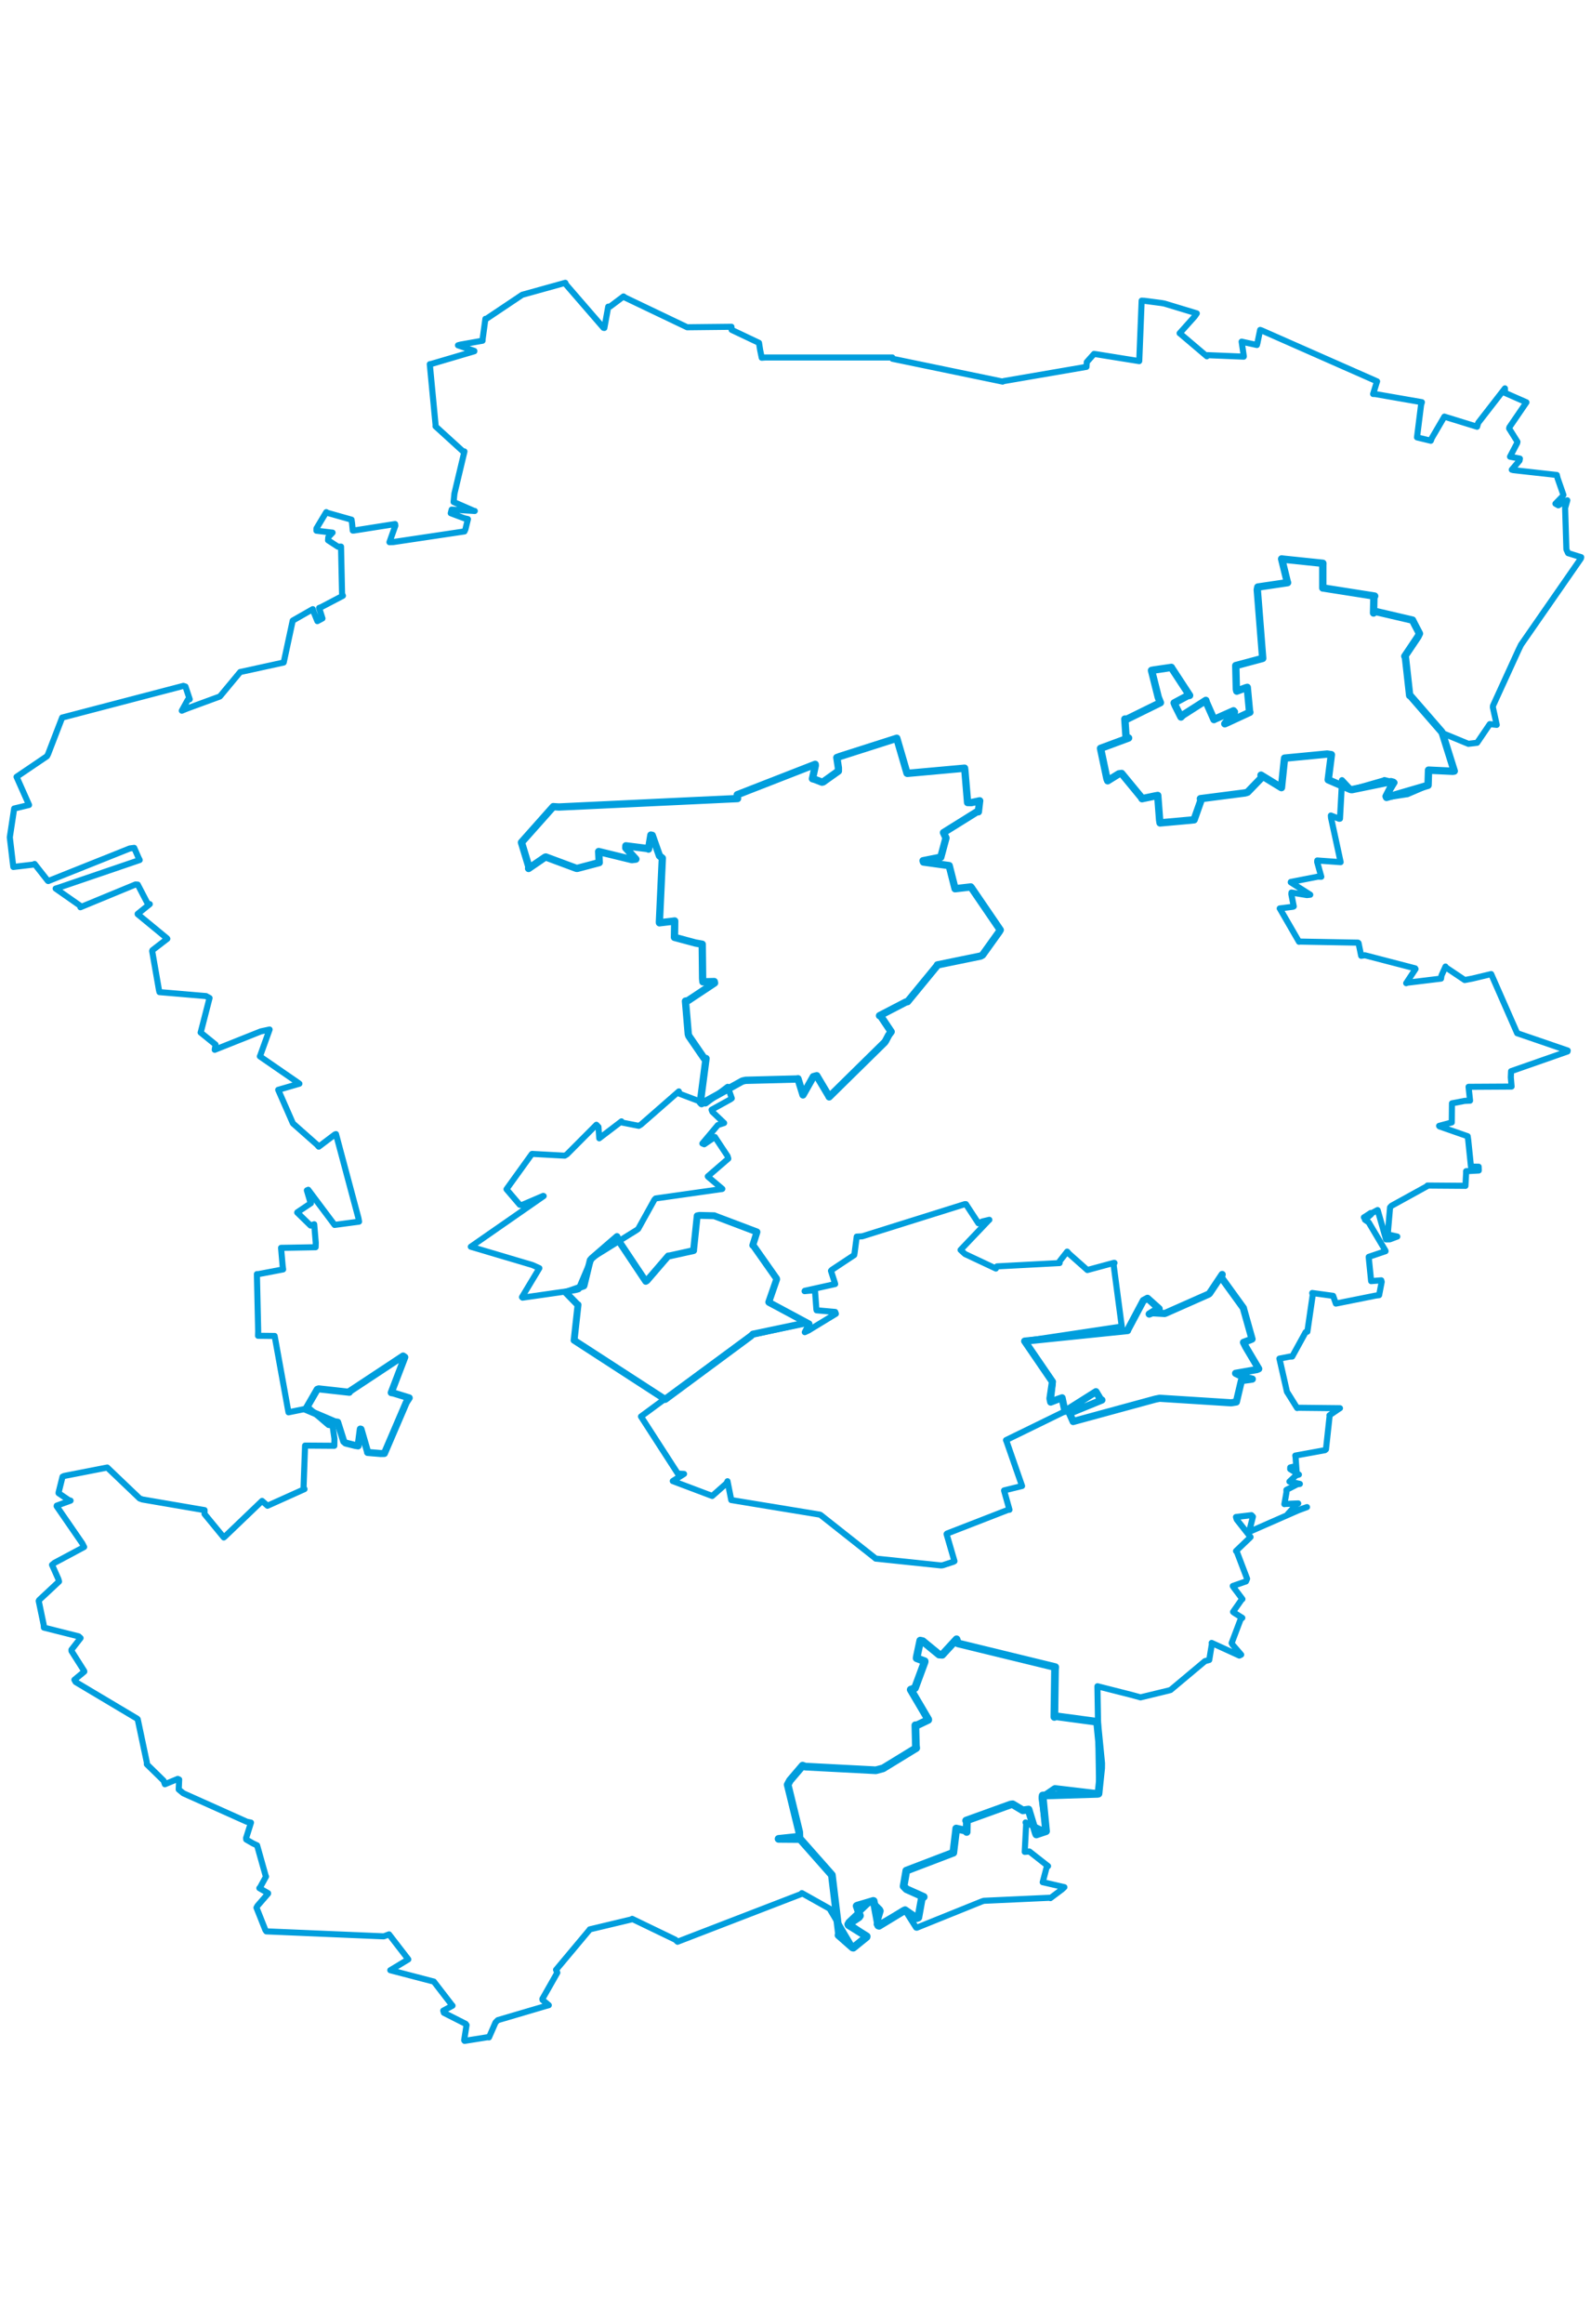 <svg viewBox="0 0 1307.142 1459.41" width="1000" xmlns="http://www.w3.org/2000/svg"><polygon points="841.855,876.886 864.073,909.337 864.675,910.211 862.624,924.009 863.238,926.924 868.982,924.7 872.598,923.445 874.918,934.436 874.937,934.474 899.868,918.753 900.425,918.402 904.598,925.354 905.304,925.241 881.13,935.125 878.743,936.239 881.661,942.78 881.67,942.882 949.185,924.501 952.76,923.796 1011.518,927.521 1015.776,926.837 1019.925,909.299 1028.877,908.038 1020.545,905.959 1015.14,903.309 1032.633,900.233 1034.152,899.605 1023.548,881.75 1021.637,877.91 1026.95,875.925 1028.665,875.196 1021.797,850.753 1021.571,849.723 1003.452,824.696 1004.129,822.169 993.684,837.776 992.811,838.393 957.895,853.85 956.898,854.203 946.844,853.616 944.171,854.659 950.522,850.64 952.331,850.278 942.771,841.734 939.374,843.564 926.497,867.755 926.423,868.198 841.855,876.886" stroke="#009edd" stroke-width="5.879px" fill="none" stroke-linejoin="round" vector-effect="non-scaling-stroke"></polygon><polygon points="526.619,938.781 556.885,985.643 562.01,985.904 553.175,991.468 552.738,991.779 584.849,1003.892 585.148,1004.007 596.855,993.672 597.711,991.913 600.746,1007.125 600.796,1007.364 673.379,1019.281 674.08,1019.528 718.837,1054.885 719.422,1055.42 773.076,1061.041 774.408,1060.92 783.203,1058.082 784.173,1057.549 777.682,1035.274 778.078,1034.859 828.126,1015.422 829.357,1015.324 824.963,999.678 824.946,999.448 838.672,996.078 839.717,995.816 827.126,959.646 826.533,958.168 872.862,935.554 874.937,934.474 872.73,923.933 872.598,923.445 863.971,926.612 863.238,926.924 864.912,912.131 864.675,910.211 841.938,877.086 841.855,876.886 920.646,865.067 921.623,864.834 914.921,814.202 915.636,812.658 915.031,812.667 893.368,818.515 878.417,805.254 876.779,803.403 870.6,811.303 870.548,812.8 819.14,815.519 818.198,817.292 792.829,805.38 789.171,802.011 812.409,777.614 812.827,777.293 807.195,778.644 803.853,780.141 793.568,764.433 792.64,764.443 708.361,790.85 703.871,791.095 702.118,804.493 701.815,806.218 683.403,818.41 682.713,819.178 685.857,828.945 686.16,830.023 661.185,835.578 661.03,835.858 664.695,835.497 669.573,835.178 670.712,850.66 670.903,851.591 686.195,852.932 686.759,854.415 664.248,868.119 661.2,869.535 664.692,862.752 660.916,862.212 620.097,871.21 618.566,871.098 526.619,938.781" stroke="#009edd" stroke-width="4.989px" fill="none" stroke-linejoin="round" vector-effect="non-scaling-stroke"></polygon><polygon points="464.68,836.838 474.304,846.689 474.907,847.006 471.734,875.729 471.636,876.179 546.551,924.721 546.627,924.766 616.866,872.832 618.566,871.098 660.916,862.212 664.692,862.752 631.753,845.069 631.588,844.855 638.067,826.201 638.007,825.542 618.992,798.506 618.451,798.226 621.774,787.774 621.889,787.239 587.297,774.156 586.905,773.952 574.796,773.646 572.797,774.015 569.875,801.812 569.875,802.542 550.311,806.859 548.985,806.979 531.521,827.251 530.546,827.809 508.841,795.3 506.893,791.026 486.109,808.997 484.92,810.395 479.84,831.329 479.645,831.608 464.68,836.838" stroke="#009edd" stroke-width="5.64px" fill="none" stroke-linejoin="round" vector-effect="non-scaling-stroke"></polygon><polygon points="8.053,463.28 10.437,483.48 10.958,487.614 27.406,485.661 28.414,485.148 39.342,499.047 39.632,499.185 106.634,472.426 110.255,471.946 113.82,480.047 114.766,481.916 47.802,504.744 45.726,505.361 66.008,519.551 66.038,520.686 111.318,502.003 113.202,502.125 121.275,517.616 123.059,518.118 113.088,526.177 113.131,526.396 137.187,546.194 137.452,546.563 125.25,555.968 125.008,556.605 130.638,588.844 131.024,590.361 169.258,593.619 172.158,595.201 164.949,623.284 164.834,623.532 177.109,633.473 176.422,637.707 214.357,622.595 221.496,621.058 213.728,642.647 213.48,643.093 243.795,663.973 245.977,665.546 228.78,670.53 228.563,670.58 240.536,697.865 240.798,698.249 260.188,715.394 261.885,717.25 275.2,707.2 276.043,706.927 294.502,775.958 294.986,778.801 275.1,781.456 274.895,781.485 253.265,752.633 252.135,753.131 255.184,763.425 255.448,763.631 244.258,771.125 244.19,771.318 255.138,781.982 258.145,780.941 259.427,796.155 259.313,799.805 236.892,800.223 230.926,800.305 232.191,814.881 232.604,818.003 212.407,821.848 211.065,821.879 212.122,868.904 212.004,872.493 225.643,872.648 236.383,931.907 237.028,935.336 253.215,932.031 253.667,931.835 269.926,945.711 273.207,946.119 274.77,956.918 274.679,962.799 252.163,962.639 250.637,962.651 249.402,996.884 250.19,998.371 219.787,1012.031 215.322,1008.068 184.662,1037.432 183.875,1038.079 168.036,1018.795 168.073,1015.628 117.081,1006.895 114.746,1006.06 88.206,980.737 88.131,980.655 52.707,987.574 51.374,988.205 48.196,1000.934 48.124,1001.687 56.738,1007.551 57.972,1007.822 46.621,1011.959 46.571,1012.45 67.607,1042.951 69.117,1045.903 44.781,1058.893 42.741,1060.545 47.918,1072.149 48.507,1074.214 32.164,1089.46 31.811,1090.19 35.91,1109.813 36.071,1112.079 64.632,1119.258 66.194,1120.663 58.707,1130.26 58.753,1131.317 69.183,1147.738 69.258,1148.175 61.124,1154.937 62.141,1156.733 112.676,1186.837 113.148,1187.304 120.64,1222.749 120.643,1224.278 134.406,1237.72 135.465,1240.668 146.046,1236.285 147.2,1236.807 146.827,1244.961 150.645,1248.094 202.775,1271.443 206.205,1272.151 202.172,1284.906 202.304,1286.046 207.815,1289.236 211.228,1290.84 218.115,1315.289 218.556,1316.467 213.521,1325.631 213.082,1325.953 220.24,1330.088 220.222,1330.48 211.559,1340.471 210.722,1341.996 218.014,1360.322 218.829,1361.457 315.326,1365.535 319.637,1363.917 335.045,1383.877 335.45,1384.458 325.214,1390.624 320.663,1393.349 355.641,1402.481 356.421,1402.656 371.172,1421.783 371.787,1422.437 364.165,1426.575 364.68,1428.296 382.6,1437.379 383.312,1438.356 381.358,1450.833 381.703,1451.358 400.376,1448.384 401.753,1448.477 407.152,1436.129 409.016,1434.327 448.563,1422.677 450.883,1422.049 445.714,1417.724 445.619,1416.916 457.885,1395.358 456.852,1393.015 484.558,1359.918 484.518,1359.821 519.207,1351.541 519.383,1351.187 554.86,1368.296 556.653,1369.971 658.769,1330.608 658.799,1330.043 681.392,1342.715 681.536,1342.77 700.434,1374.699 701.056,1374.869 712.054,1365.521 712.023,1365.359 697.002,1354.769 697.098,1353.916 715.075,1336.8 715.979,1336.567 722.978,1343.411 723.55,1344.672 720.27,1355.59 721.133,1356.424 742.574,1344.533 743.599,1344.059 752.678,1358.34 753.215,1358.451 806.643,1336.893 808.314,1336.347 862.44,1333.869 862.96,1334.158 872.492,1327.018 874.494,1325.165 856.816,1321.096 856.677,1321.104 859.925,1308.784 861.053,1307.876 845.721,1295.861 841.9,1296.188 843.107,1272.914 842.595,1272.035 858.544,1279.498 859.426,1279.195 855.778,1252.367 855.787,1251.257 866.177,1244.109 866.745,1243.869 902.85,1248.15 903.128,1247.743 901.624,1160.431 901.657,1160.215 929.518,1167.286 937.02,1169.348 959.694,1163.848 961.726,1163.284 990.002,1139.602 993.5,1138.634 995.719,1125.118 995.484,1124.647 1018.234,1135.033 1019.721,1134.311 1012.567,1125.996 1011.902,1124.765 1019.261,1105.276 1020.666,1104.085 1013.893,1099.848 1013.059,1099.161 1019.948,1089.324 1020.76,1088.666 1013.36,1078.85 1012.819,1077.935 1023.689,1074.131 1024.6,1071.954 1016.277,1050.102 1015.494,1049.217 1026.55,1038.623 1027.439,1037.751 1016.068,1023.323 1015.459,1021.275 1028.195,1019.77 1029.378,1020.985 1026.454,1032.578 1027.796,1032.834 1068.926,1014.798 1073.817,1013.144 1059.498,1018.414 1058.032,1018.837 1065.086,1011.041 1066.582,1010.118 1055.571,1010.594 1055.222,1010.718 1056.938,1001.076 1056.907,999.017 1065.925,994.365 1067.962,994.122 1059.456,992.206 1059.38,992.197 1064.764,987.129 1067.171,986.45 1059.988,981.951 1060.041,980.605 1062.246,980.065 1065.258,983.682 1064.426,972.24 1064.185,970.859 1088.577,966.414 1089.398,965.712 1092.443,937.847 1092.261,937.785 1100.609,932.083 1100.908,931.967 1066.24,931.592 1065.71,931.824 1058.136,919.686 1057.368,918.556 1051.215,891.439 1051.148,891.251 1059.577,889.608 1061.682,889.513 1072.702,869.489 1074.112,869.147 1078.506,839.031 1078.094,837.37 1095.283,839.719 1097.517,846.063 1130.222,839.511 1133.062,839.141 1135.164,828.282 1134.841,826.969 1130.626,827.294 1126.509,827.633 1124.52,808.112 1124.537,807.707 1138.35,803.039 1138.287,802.651 1124.487,779.385 1121.435,777.255 1126.541,772.709 1126.151,771.681 1120.619,775.316 1120.546,775.288 1131.76,769.299 1131.91,769.436 1138.758,793.373 1141.842,793.33 1147.778,791.09 1147.998,791.047 1140.701,789.409 1140.166,788.918 1142.051,767.091 1143.212,765.819 1172.312,749.789 1172.763,749.161 1203.094,749.387 1203.978,749.437 1204.556,738.751 1204.547,737.373 1214.947,736.8 1214.847,733.708 1212.622,733.675 1208.532,733.666 1206.293,712.041 1205.831,708.689 1182.637,700.591 1182.342,700.187 1192.752,697.37 1192.925,681.658 1203.327,679.662 1207.78,679.469 1206.585,668.48 1206.559,668.113 1241.542,667.909 1241.894,667.896 1241.267,660.318 1241.486,655.287 1287.863,639.077 1288.014,638.315 1246.516,624.099 1246.497,624.124 1225.203,575.699 1225.129,575.552 1209.719,579.243 1203.398,580.45 1187.88,570.068 1187.596,569.381 1184.298,576.749 1183.935,579.272 1156.232,582.643 1155.305,583.035 1162.97,571.368 1162.676,570.843 1121.361,560.116 1118.326,560.542 1116.168,550.126 1115.698,549.751 1067.954,548.876 1067.251,549.028 1051.581,521.908 1051.401,521.666 1062.249,520.282 1062.928,520.007 1060.944,509.952 1061.049,508.624 1073.771,510.711 1076.477,510.399 1060.471,500.199 1060.501,499.924 1082.708,495.585 1085.554,495.665 1082.163,483.505 1082.262,482.289 1101.352,483.672 1101.454,483.67 1093.564,447.275 1093.418,445.388 1100.266,448.064 1100.908,447.966 1102.49,419.111 1102.557,416.364 1109.738,424.065 1110.831,424.119 1137.389,416.471 1137.42,416.284 1144.68,418.094 1145.718,418.398 1138.785,429.634 1139.166,430.515 1155.936,427.882 1156.18,427.904 1173.27,420.565 1173.671,408.125 1193.566,409.072 1194.794,408.89 1185.635,379.737 1185.009,377.701 1206.372,386.527 1213.584,385.663 1223.991,370.351 1229.686,370.949 1226.54,356.649 1226.62,355.292 1247.679,309.265 1249.626,305.244 1298.837,234.392 1299.09,233.323 1288.334,229.989 1286.925,226.962 1285.878,192.926 1287.671,186.602 1280.292,190.736 1277.936,189.386 1283.755,183.397 1284.484,182.199 1279.673,168.406 1279.059,165.816 1243.324,161.834 1242.053,161.501 1248.397,154.042 1248.725,152.368 1240.613,150.789 1246.486,139.601 1246.702,138.548 1239.885,127.654 1240.073,126.685 1253.797,106.63 1254.11,106.17 1236.455,98.415 1236.442,94.726 1214.45,123.052 1213.554,126.206 1187.035,118.031 1186.688,117.892 1176.401,135.462 1175.532,137.708 1165.038,135.163 1164.195,134.937 1167.53,108.284 1168.197,106.053 1129.767,99.358 1128.135,99.339 1131.319,89.068 1131.388,88.985 1036.762,47.252 1035.308,46.742 1033.054,57.647 1032.662,59.112 1023.694,57.156 1020.117,56.355 1021.903,68.45 1021.84,68.676 992.139,67.442 991.52,68.381 969.582,49.767 969.165,49.477 981.628,35.576 983.279,33.148 956.722,25.111 954.277,24.656 940.353,22.841 937.964,22.721 935.993,72.23 935.949,72.347 901.155,66.764 898.829,66.441 892.889,73.118 892.619,77.045 824.575,88.746 823.77,89.161 733.22,70.411 733.107,69.345 628.552,69.362 625.831,69.568 624.512,63.182 623.582,57.348 601.095,46.686 600.958,44.145 567.648,44.504 564.556,44.539 513.774,20.291 512.252,19.251 501.283,27.488 499.715,27.64 496.528,45.116 495.832,45.021 465.182,9.645 464.448,8.053 430.254,17.558 429.08,17.872 399.727,37.531 398.803,37.631 396.494,54.386 396.461,55.588 378.362,58.792 376.269,59.359 389.693,63.954 389.708,64.241 354.518,74.615 353.108,74.866 357.878,124.864 357.803,125.861 380.122,146.176 381.584,146.515 373.353,181.087 372.66,187.977 389.635,195.38 390.072,195.359 371.081,194.246 370.342,197.202 381.376,201.339 384.43,202.061 382.421,210.301 381.606,212.156 323.059,220.896 319.976,220.985 324.792,207.464 324.628,206.098 290.75,211.425 289.831,211.458 289.258,205.536 288.824,202.513 269.068,196.924 268.048,196.318 260,209.704 259.963,211.559 272.175,213.041 273.243,213.143 269.735,216.866 269.523,219.403 277.643,224.694 280.188,224.617 281.036,263.386 281.734,264.973 263.921,274.307 262.189,274.974 264.921,283.568 260.753,285.798 258.064,279.162 256.968,275.967 240.715,285.241 240.46,285.464 233.124,319.59 233.065,319.774 197.5,327.556 197.354,327.56 180.811,347.482 180.473,347.726 153.965,357.443 149.368,359.323 154.249,350.461 155.87,349.969 152.38,339.52 150.661,338.957 51.161,364.965 51.083,364.953 39.505,394.978 38.597,396.701 15.963,412.034 13.605,413.626 23.301,435.424 23.872,436.712 11.782,439.613 11.638,439.638 8.053,463.28" stroke="#009edd" stroke-width="4.994px" fill="none" stroke-linejoin="round" vector-effect="non-scaling-stroke"></polygon><polygon points="428.424,467.463 434.462,487.366 434.283,488.858 447.755,479.652 448.445,479.429 473.603,488.773 474.318,488.776 492.327,484.024 491.87,474.949 519.109,481.59 522.413,481.169 514.138,472.042 514.199,470.268 531.833,472.485 532.819,472.936 534.743,461.448 535.866,461.677 541.803,478.453 544.171,480.39 541.751,532.793 541.799,533.461 551.715,532.286 554.326,531.959 554.279,536.313 554.125,545.41 571.4,550.056 576.946,551.048 577.261,579.26 577.515,581.918 586.813,581.702 587.086,582.846 565.153,597.4 563.165,597.748 565.469,624.828 565.956,626.381 578.613,644.845 580.057,644.872 575.38,680.823 576.419,681.913 609.88,663.388 612.544,662.771 654.75,661.687 655.613,661.493 659.649,674.462 659.72,674.736 668.216,659.768 671.035,659.003 680.67,675.188 681.252,676.351 726.84,631.557 727.614,630.42 730.131,625.645 732.165,622.9 723.508,609.985 722.61,609.714 744.352,598.433 745.636,598.208 770.188,568.329 770.159,568.03 805.775,560.727 807.268,559.861 820.951,540.782 821.796,539.337 798.046,504.562 797.576,504.011 784.676,505.496 779.843,486.51 758.704,483.576 758.348,482.499 771.336,479.904 772.922,479.657 777.2,463.823 775.168,459.425 802.863,442.169 803.827,442.325 804.813,433.782 804.9,433.31 798.075,434.798 794.95,434.728 792.781,408.921 792.491,406.522 745.442,410.789 745.193,410.684 736.86,382.157 736.788,381.95 690.382,396.771 687.532,397.808 688.809,406.245 688.812,408.898 676.34,417.777 675.308,418.003 669.487,415.749 667.522,415.187 669.854,404.343 669.763,403.348 605.701,428.322 605.971,431.469 459.173,438.393 454.56,438.091 428.424,467.463" stroke="#009edd" stroke-width="6.003px" fill="none" stroke-linejoin="round" vector-effect="non-scaling-stroke"></polygon><polygon points="386.792,799.4 437.357,814.395 443.149,816.992 428.83,840.774 429.303,841.213 472.474,835.044 475.355,834.293 486.109,808.997 486.601,808.322 523.02,785.739 524.33,784.768 537.616,760.826 538.631,759.756 593.336,751.999 593.475,751.887 581.811,742.047 581.486,741.642 598.373,727.059 597.767,724.99 587.469,709.458 587.407,709.299 578.611,715.283 577.052,714.641 589.769,699.495 594.951,697.831 585.239,688.606 584.604,686.948 600.15,678.363 601.234,677.571 598.299,669.271 597.846,668.104 579.846,681.727 579.524,681.811 558.369,673.813 557.74,671.861 526.589,699.099 524.816,700.147 510.886,697.402 510.607,696.464 492.503,710.253 492.328,710.387 491.709,701.026 489.993,699.247 465.799,723.544 463.978,724.641 437.191,723.171 436.955,723.26 416.125,752.173 416.137,752.226 426.998,764.933 428.547,765.241 446.326,757.638 446.707,757.776 386.792,799.4" stroke="#009edd" stroke-width="4.947px" fill="none" stroke-linejoin="round" vector-effect="non-scaling-stroke"></polygon><polygon points="251.149,932.9 275.038,943.098 277.414,943.433 282.418,959.234 283.957,960.557 291.792,962.519 294.223,962.901 296.038,949.085 296.587,949.21 302.012,967.897 301.987,968.268 312.733,969.162 315.809,969.108 333.807,927.183 336.212,923.482 323.282,919.498 321.424,919.194 332.577,890.059 331.187,889.095 287.27,918.102 287.025,918.878 261.86,916.067 260.637,916.483 251.149,932.9" stroke="#009edd" stroke-width="5.792px" fill="none" stroke-linejoin="round" vector-effect="non-scaling-stroke"></polygon><polygon points="639.672,1285.51 655.68,1285.634 657.467,1285.779 682.356,1313.923 683.457,1315.195 689.349,1364.138 688.918,1364.571 700.434,1374.699 701.056,1374.869 711.956,1366.042 712.054,1365.521 697.18,1356.298 696.879,1355.701 705.701,1349.807 706.535,1348.629 703.8,1340.613 704.154,1340.373 717.472,1336.437 717.809,1336.534 721.556,1356.648 722.229,1356.877 742.574,1344.533 743.599,1344.059 753.117,1350.63 754.492,1350.133 757.379,1334.097 758.901,1333.154 744.743,1326.815 742.387,1324.404 744.481,1312.348 744.589,1311.613 782.801,1297.024 783.223,1296.903 785.636,1277.138 785.6,1277.029 793.697,1278.828 794.199,1279.841 794.363,1271.806 793.756,1270.51 830.228,1257.349 831.972,1257.104 840.316,1262.106 845.071,1261.438 850.968,1280.784 851.433,1281.891 858.544,1279.498 859.426,1279.195 856.687,1251.199 856.624,1249.93 901.774,1248.55 902.502,1248.399 904.692,1227.492 904.736,1223.386 901.392,1189.634 901.437,1189.403 867.732,1184.87 866.245,1185.408 866.769,1146.564 866.978,1144.513 787.036,1125.045 785.889,1121.666 774.145,1134.384 771.518,1134.198 758.107,1123.209 756.05,1122.756 753.252,1135.946 753.1,1137.206 759.703,1139.684 759.664,1140.259 751.743,1161.699 748.227,1163.006 762.601,1187.417 762.625,1187.835 753.437,1192.21 752.043,1192.235 752.478,1208.898 752.741,1210.955 725.511,1227.621 719.577,1229.199 661.449,1226.169 659.411,1225.385 649.048,1237.53 647.146,1241.041 656.643,1279.953 656.777,1283.71 639.672,1285.51" stroke="#009edd" stroke-width="6.324px" fill="none" stroke-linejoin="round" vector-effect="non-scaling-stroke"></polygon><polygon points="904.181,390.264 909.462,415.356 910.075,416.848 919.155,411.216 921.525,410.87 937.757,430.566 938.256,431.574 948.881,429.342 951.183,428.928 952.719,449.063 953.094,451.448 977.854,449.22 981.058,448.874 986.574,433.269 986.239,431.57 1023.067,426.814 1025.006,426.202 1036.251,414.58 1036.032,412.244 1052.684,422.438 1052.826,422.477 1055.084,400.828 1055.401,398.287 1090.387,394.924 1093.837,395.443 1091.271,415.878 1091.265,416.081 1109.738,424.065 1110.831,424.119 1142.761,417.582 1144.68,418.094 1138.785,429.634 1139.166,430.515 1173.27,420.565 1173.671,408.125 1193.566,409.072 1194.794,408.89 1185.009,377.701 1184.405,376.592 1158.526,346.833 1158.163,346.872 1154.685,315.727 1154.165,314.633 1164.957,298.569 1166.211,295.996 1161.968,287.886 1160.522,284.965 1129.776,277.796 1128.498,279.122 1128.774,266.466 1129.404,265.25 1086.914,258.564 1086.776,258.591 1086.787,239.982 1086.841,238.317 1054.53,234.958 1052.979,234.726 1057.497,253.131 1057.849,254.205 1033.399,257.831 1032.962,259.994 1037.386,315.942 1037.406,316.387 1016.178,322.08 1015.296,322.287 1015.761,341.642 1016.128,343.258 1023.361,340.581 1024.732,340.189 1026.559,359.605 1026.862,360.607 1007.795,369.431 1006.28,370.068 1014.191,360.372 1013.409,359.429 997.928,366.299 997.39,366.619 991.158,352.525 990.677,350.89 971.822,362.937 970.272,364.5 965.515,355.026 964.675,352.955 975.775,347.018 977.361,346.791 962.552,324.176 962.384,323.792 947.62,325.962 946.066,326.273 951.621,348.388 953.376,352.744 926.006,366.204 924.16,366.198 925.12,380.801 927.236,381.727 904.181,390.264" stroke="#009edd" stroke-width="6.052px" fill="none" stroke-linejoin="round" vector-effect="non-scaling-stroke"></polygon></svg>